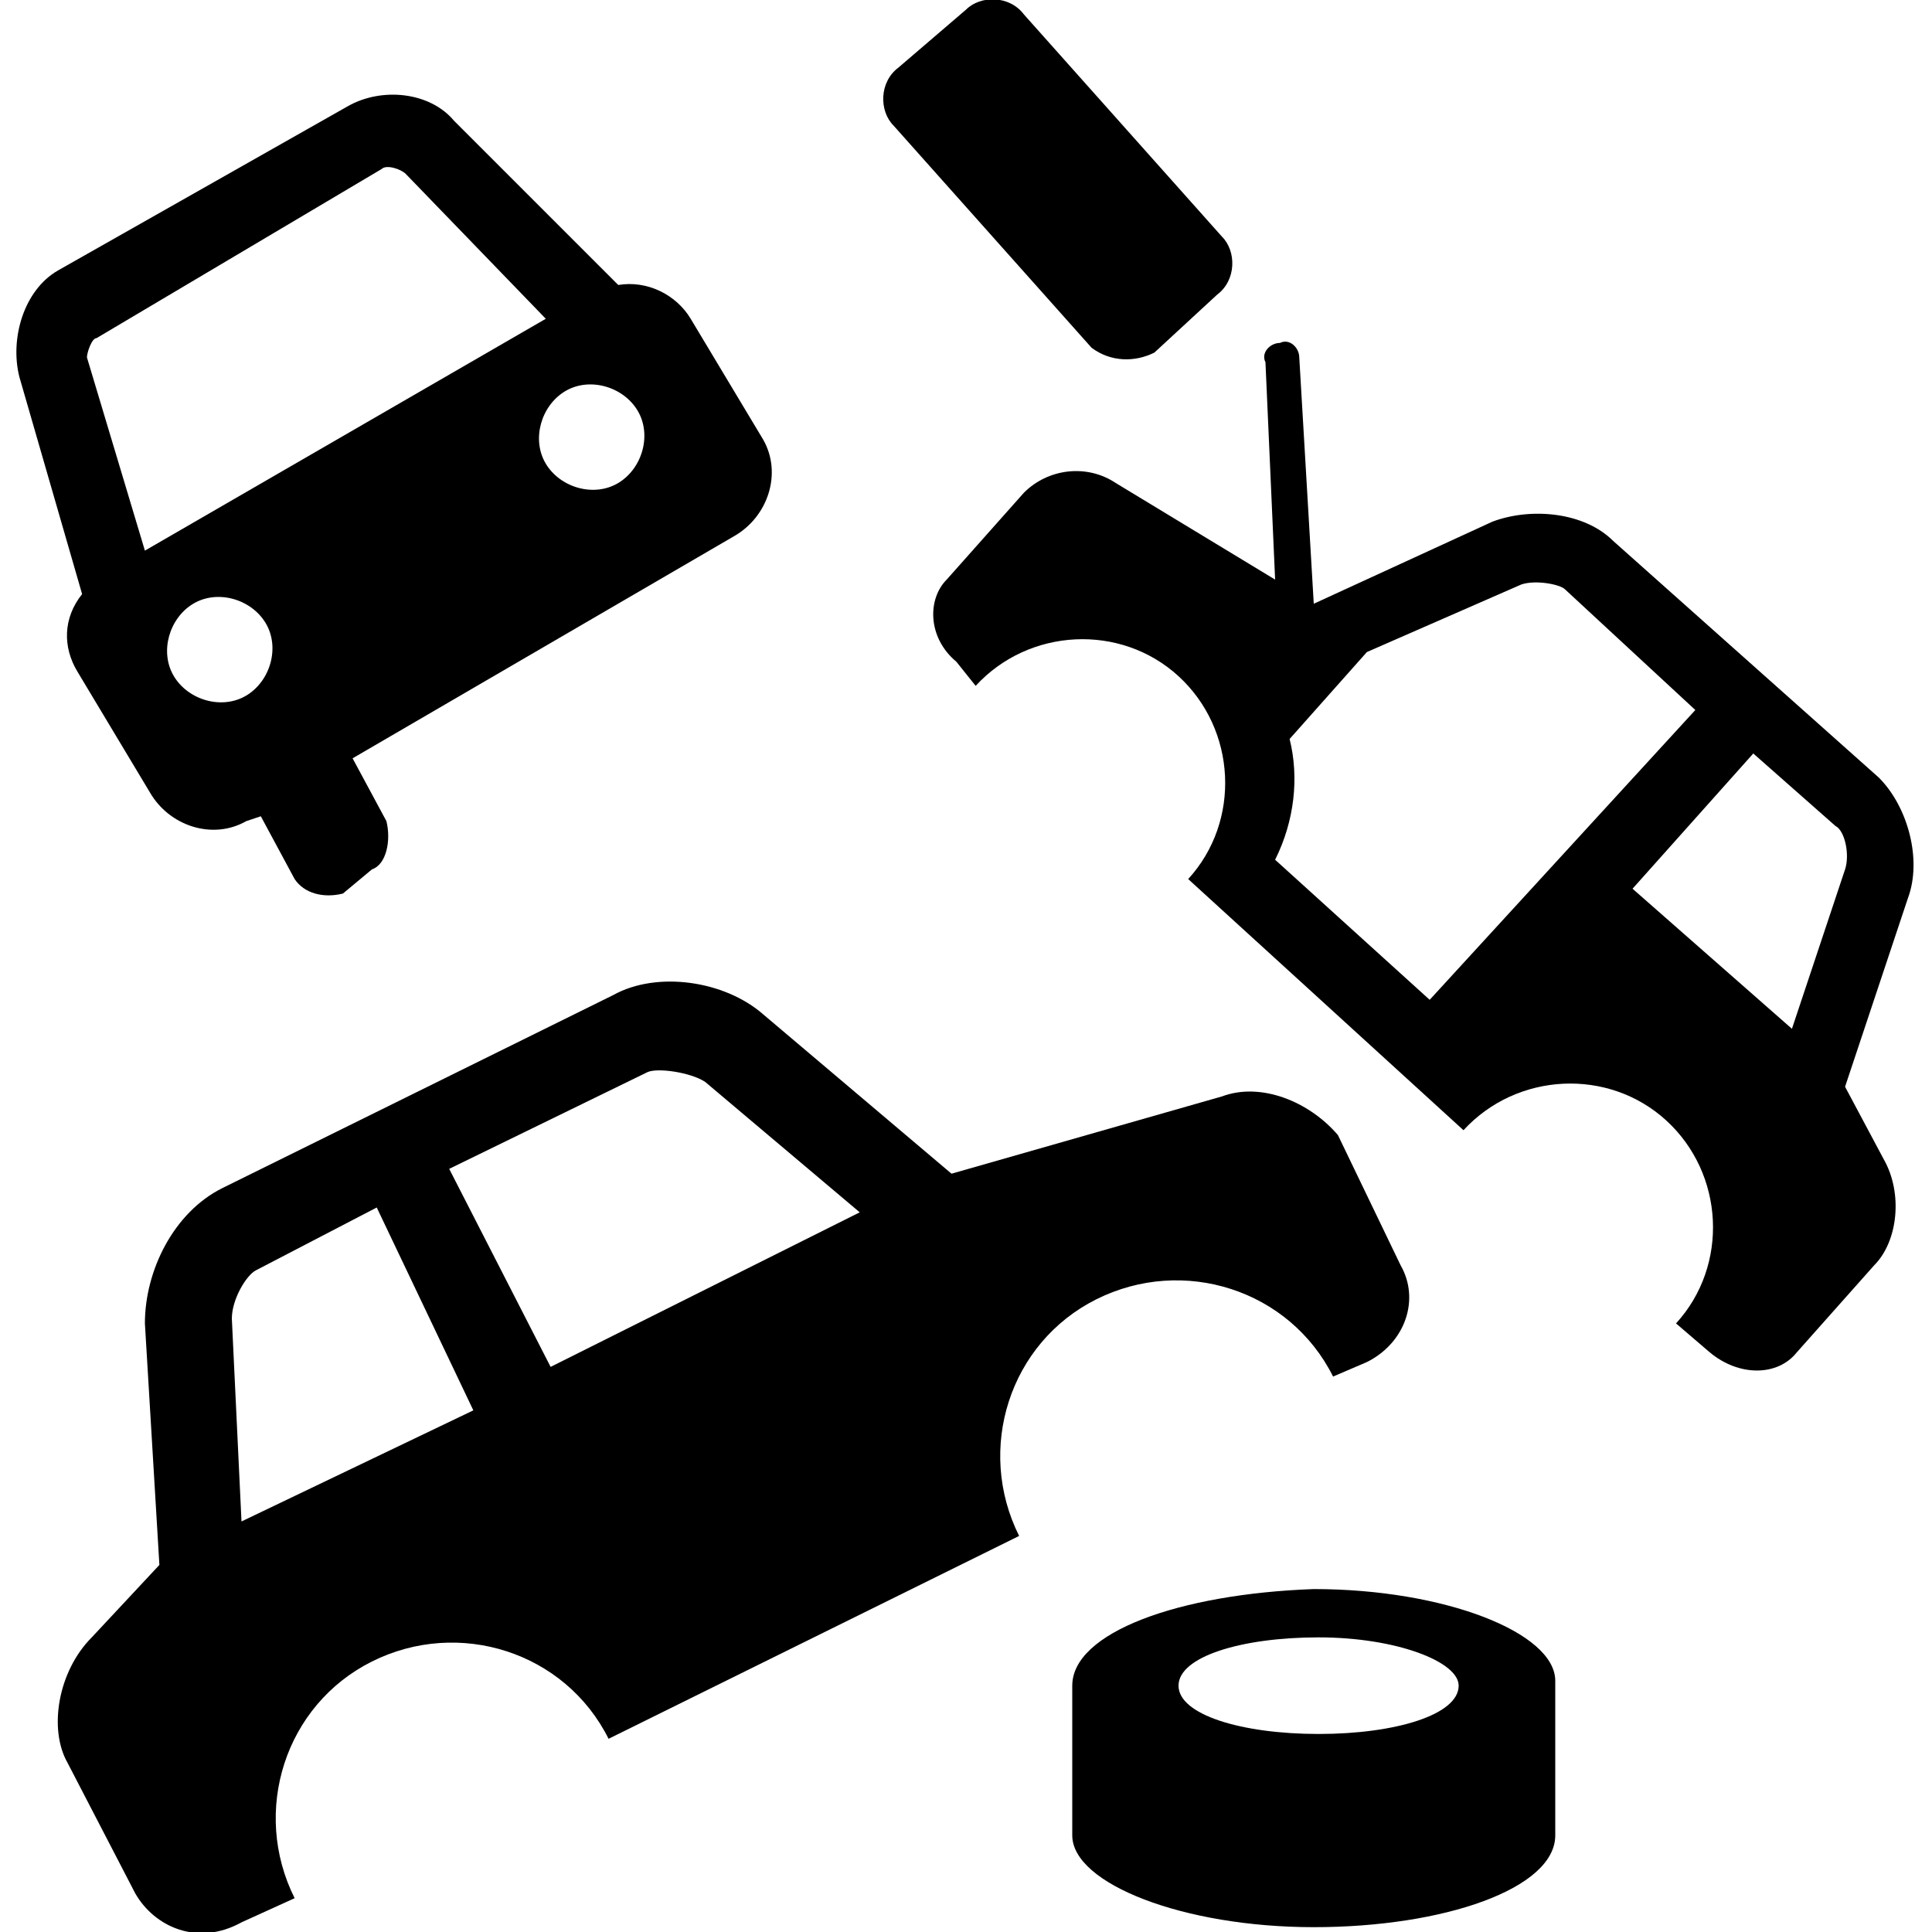 <?xml version="1.0" encoding="utf-8"?>
<!-- Generator: Adobe Illustrator 28.0.0, SVG Export Plug-In . SVG Version: 6.00 Build 0)  -->
<svg version="1.1" id="Jankyard" xmlns="http://www.w3.org/2000/svg" xmlns:xlink="http://www.w3.org/1999/xlink" x="0px" y="0px"
	 viewBox="0 0 40 40" style="enable-background:new 0 0 40 40;" xml:space="preserve">
<path fill="currentColor" id="_x37_" d="M25.3,22.7l-5.6,1.6L15.8,21c-0.8-0.7-2.2-0.9-3.1-0.4l-8.1,4C3.6,25.1,3,26.3,3,27.4l0.3,5l-1.4,1.5
	c-0.7,0.7-0.9,1.9-0.5,2.6l1.4,2.7c0.4,0.7,1.3,1.1,2.2,0.6l1.1-0.5l0,0c-0.9-1.8-0.2-4,1.6-4.9s4-0.2,4.9,1.6l0,0l8.5-4.2l0,0
	c-0.9-1.8-0.2-4,1.6-4.9c1.8-0.9,4-0.2,4.9,1.6l0,0l0.7-0.3c0.8-0.4,1.1-1.3,0.7-2l-1.3-2.7C27.1,22.8,26.1,22.4,25.3,22.7z
	 M9.8,29.2L5,31.5l-0.2-4.2c0-0.4,0.3-0.9,0.5-1L7.8,25L9.8,29.2z M11.4,28.3l-2.1-4.1l4.1-2c0.2-0.1,0.9,0,1.2,0.2l3.2,2.7
	L11.4,28.3z"/>
<path fill="currentColor" id="_x35_" d="M19.8,13.7l0.4,0.5l0,0c1.1-1.2,3-1.3,4.2-0.2c1.2,1.1,1.3,3,0.2,4.2l0,0l5.7,5.2l0,0c1.1-1.2,3-1.3,4.2-0.2
	c1.2,1.1,1.3,3,0.2,4.2l0,0l0.7,0.6c0.6,0.5,1.4,0.5,1.8,0l1.6-1.8c0.5-0.5,0.6-1.5,0.2-2.2l-0.8-1.5l1.3-3.9c0.3-0.8,0-1.9-0.6-2.5
	l-5.5-4.9c-0.6-0.6-1.7-0.7-2.5-0.4l-3.7,1.7l-0.3-5.1c0-0.2-0.2-0.4-0.4-0.3c-0.2,0-0.4,0.2-0.3,0.4l0.2,4.5l-3.3-2
	c-0.6-0.4-1.4-0.3-1.9,0.2l-1.6,1.8C19.2,12.4,19.2,13.2,19.8,13.7z M33.8,18.4l2.5-2.8l1.7,1.5c0.2,0.1,0.3,0.6,0.2,0.9l-1.1,3.3
	L33.8,18.4z M26.7,15.3l1.6-1.8l3.2-1.4c0.3-0.1,0.8,0,0.9,0.1l2.7,2.5l-5.5,6l-3.2-2.9C26.8,17,26.9,16.1,26.7,15.3z"/>
<path fill="currentColor" id="_x34_" d="M1.6,13.9l1.5,2.5c0.4,0.7,1.3,1,2,0.6l0.3-0.1l0.7,1.3c0.2,0.3,0.6,0.4,1,0.3L7.7,18C8,17.9,8.1,17.4,8,17
	l-0.7-1.3l7.9-4.6c0.7-0.4,1-1.3,0.6-2l-1.5-2.5c-0.3-0.5-0.9-0.8-1.5-0.7L9.4,2.5C8.9,1.9,7.9,1.8,7.2,2.2L1.2,5.6
	C0.5,6,0.2,7,0.4,7.8l1.3,4.5C1.3,12.8,1.3,13.4,1.6,13.9z M11.3,9.6c-0.3-0.5-0.1-1.2,0.4-1.5c0.5-0.3,1.2-0.1,1.5,0.4
	c0.3,0.5,0.1,1.2-0.4,1.5C12.3,10.3,11.6,10.1,11.3,9.6z M3,11.4l-1.2-4C1.8,7.3,1.9,7,2,7l5.9-3.5c0.1-0.1,0.4,0,0.5,0.1l2.9,3
	L3,11.4z M3.6,14c-0.3-0.5-0.1-1.2,0.4-1.5c0.5-0.3,1.2-0.1,1.5,0.4s0.1,1.2-0.4,1.5C4.6,14.7,3.9,14.5,3.6,14z"/>
<path fill="currentColor" id="_x32_" d="M22.6,7.2l-4.1-4.6c-0.3-0.3-0.3-0.9,0.1-1.2L20,0.2c0.3-0.3,0.9-0.3,1.2,0.1l4.1,4.6c0.3,0.3,0.3,0.9-0.1,1.2
	l-1.3,1.2C23.5,7.5,23,7.5,22.6,7.2z"/>
<path fill="currentColor" id="_x31_" d="M22.2,34.9V38c0,1,2.3,1.9,5,1.9s5-0.8,5-1.9v-3.2c0-1-2.3-1.9-5-1.9C24.4,33,22.2,33.8,22.2,34.9z M24.4,34.9
	c0-0.6,1.3-1,2.9-1c1.6,0,2.9,0.5,2.9,1c0,0.6-1.3,1-2.9,1C25.7,35.9,24.4,35.5,24.4,34.9z"/>
</svg>
